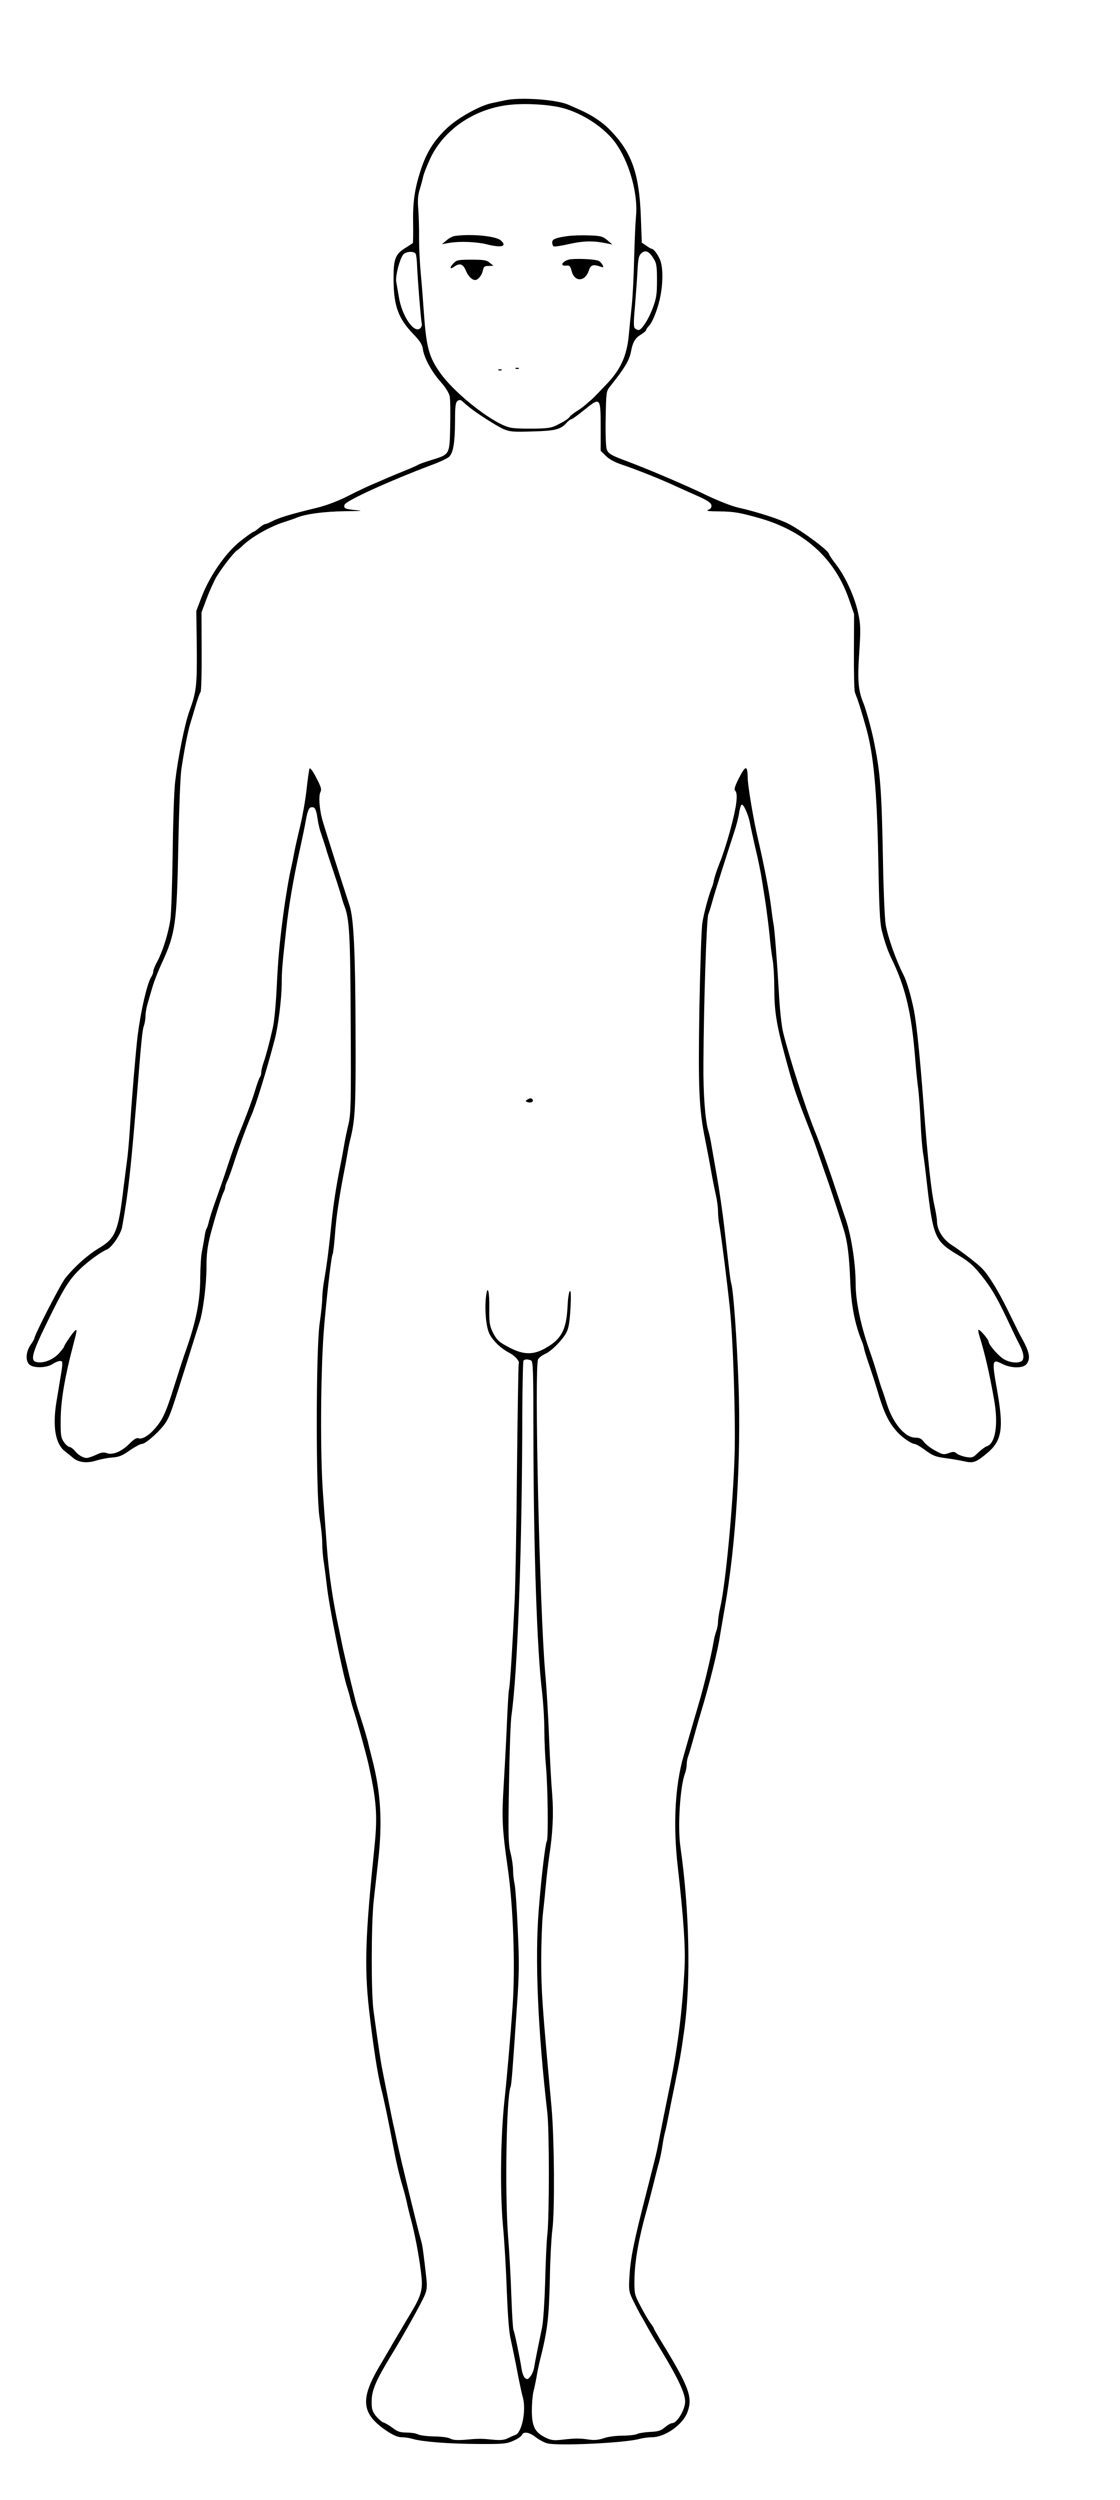 <?xml version="1.0" standalone="no"?>
<!DOCTYPE svg PUBLIC "-//W3C//DTD SVG 20010904//EN"
 "http://www.w3.org/TR/2001/REC-SVG-20010904/DTD/svg10.dtd">
<svg version="1.0" xmlns="http://www.w3.org/2000/svg"
 width="716pt" height="1598pt" viewBox="0 0 716 1598"
 preserveAspectRatio="xMidYMid meet">

<g transform="translate(0,1598) scale(0.1,-0.1)"
fill="#000000" stroke="none">
<path d="M3225 15338 c-22 -5 -58 -12 -80 -17 -73 -14 -214 -92 -283 -156 -85
-79 -134 -156 -171 -268 -40 -122 -53 -208 -50 -350 1 -64 0 -119 -2 -121 -2
-2 -23 -15 -46 -30 -67 -41 -78 -71 -77 -206 1 -164 30 -245 123 -342 44 -46
60 -70 64 -97 7 -57 56 -147 114 -212 32 -36 54 -72 58 -93 4 -19 5 -105 3
-191 -4 -183 -1 -179 -121 -216 -39 -12 -76 -25 -82 -29 -5 -4 -46 -22 -90
-40 -44 -18 -98 -40 -120 -50 -22 -10 -65 -28 -95 -41 -30 -13 -98 -45 -150
-72 -57 -29 -133 -58 -190 -72 -181 -44 -250 -65 -300 -92 -14 -7 -29 -13 -35
-13 -5 0 -23 -11 -39 -25 -16 -14 -33 -25 -37 -25 -4 0 -41 -27 -82 -59 -94
-74 -197 -223 -248 -357 l-34 -89 3 -233 c2 -243 -2 -284 -47 -407 -29 -79
-73 -296 -91 -450 -7 -55 -14 -260 -16 -455 -3 -195 -9 -389 -15 -430 -13 -87
-50 -206 -85 -269 -13 -24 -24 -51 -24 -60 0 -9 -6 -25 -13 -36 -26 -39 -67
-216 -87 -375 -12 -100 -37 -394 -50 -600 -5 -80 -14 -176 -20 -215 -5 -38
-14 -108 -20 -155 -33 -281 -51 -326 -158 -389 -70 -42 -153 -115 -214 -191
-30 -37 -198 -364 -198 -385 0 -3 -11 -23 -25 -43 -30 -44 -33 -101 -7 -125
27 -24 109 -22 147 3 17 11 38 20 49 20 20 0 20 -5 -4 -145 -4 -27 -13 -79
-19 -115 -26 -160 -7 -271 55 -318 16 -12 39 -31 52 -42 35 -29 88 -35 146
-17 28 9 75 18 104 20 43 3 65 12 112 46 33 22 67 41 78 41 25 0 125 91 155
142 26 44 35 71 138 398 33 107 67 213 74 235 23 69 45 242 45 354 0 84 6 132
25 207 30 114 72 251 86 276 5 10 9 23 9 30 0 7 6 24 13 38 7 14 26 66 42 115
27 87 83 238 110 300 31 69 98 288 150 485 23 84 45 261 46 358 0 81 3 120 28
345 16 150 46 327 88 517 14 63 31 144 37 180 14 74 21 90 41 90 19 0 26 -13
35 -73 4 -29 13 -67 19 -84 24 -71 33 -99 41 -128 5 -16 22 -68 38 -115 16
-47 37 -112 47 -145 9 -33 20 -70 25 -82 34 -83 40 -189 42 -758 3 -505 1
-578 -14 -640 -9 -38 -22 -99 -28 -135 -6 -36 -17 -96 -25 -135 -25 -123 -44
-247 -55 -355 -16 -163 -31 -278 -46 -364 -8 -43 -14 -99 -14 -125 0 -26 -7
-97 -16 -157 -25 -162 -25 -1104 -1 -1246 9 -54 17 -126 17 -160 0 -35 4 -90
10 -123 5 -33 14 -103 20 -155 14 -130 103 -574 132 -655 5 -16 14 -46 18 -65
4 -19 13 -48 18 -65 18 -51 80 -276 96 -345 53 -237 60 -336 41 -525 -60 -579
-66 -776 -36 -1050 26 -229 55 -417 79 -511 14 -52 48 -215 72 -344 24 -127
43 -207 65 -280 9 -30 20 -73 25 -95 4 -22 19 -83 33 -135 26 -103 52 -247 62
-350 8 -78 -6 -122 -68 -225 -23 -38 -46 -77 -52 -87 -5 -10 -31 -52 -56 -95
-25 -43 -68 -117 -96 -164 -122 -208 -111 -300 47 -407 45 -30 73 -42 99 -42
20 0 52 -5 71 -11 61 -18 230 -31 415 -32 163 -1 185 1 228 21 26 11 50 28 53
36 10 25 48 19 89 -14 21 -16 54 -34 74 -39 70 -18 506 3 591 29 19 5 54 10
78 10 84 0 199 82 227 161 35 97 11 160 -177 467 -21 35 -38 65 -38 68 0 3
-11 20 -24 37 -13 18 -41 66 -62 107 -38 72 -39 78 -38 170 2 116 27 261 79
445 8 28 25 95 39 150 14 55 31 125 40 155 8 30 17 78 21 105 4 28 11 64 15
80 5 17 16 68 25 115 9 47 23 117 31 155 44 216 47 235 70 400 41 308 31 758
-26 1158 -19 128 -2 389 29 470 6 16 11 41 11 57 0 16 4 39 9 52 5 13 19 59
31 103 12 44 34 123 50 175 55 182 110 403 123 495 3 17 16 95 30 175 72 407
106 955 88 1439 -10 275 -32 590 -46 636 -6 21 -11 62 -44 355 -11 96 -32 240
-46 320 -14 80 -30 172 -36 205 -5 33 -14 74 -19 90 -22 71 -35 242 -33 440 2
391 20 919 31 950 7 17 19 57 28 90 15 55 85 274 139 440 13 39 26 91 30 117
3 26 11 50 16 54 12 7 45 -67 54 -121 4 -22 20 -94 35 -160 16 -66 34 -154 40
-195 7 -41 18 -115 26 -165 7 -49 18 -137 24 -195 5 -58 14 -129 20 -159 5
-29 10 -110 10 -180 0 -141 14 -232 67 -426 58 -216 66 -239 169 -503 14 -34
40 -109 59 -165 19 -56 40 -115 46 -132 11 -30 77 -231 103 -315 23 -73 35
-166 41 -320 6 -164 29 -281 75 -395 5 -11 11 -31 14 -45 2 -14 18 -63 34
-110 16 -47 37 -112 47 -145 44 -153 74 -216 132 -280 29 -32 90 -75 108 -75
9 0 41 -18 71 -41 48 -35 67 -42 128 -50 39 -5 92 -14 118 -20 60 -14 76 -8
148 51 96 81 108 157 64 405 -34 191 -32 200 34 166 58 -29 135 -29 156 1 27
38 17 79 -45 188 -4 8 -40 80 -79 160 -61 124 -124 225 -165 265 -28 29 -140
114 -189 145 -58 37 -96 98 -96 154 0 15 -7 55 -14 89 -22 92 -45 304 -71 647
-23 308 -44 513 -61 605 -18 93 -48 195 -68 233 -46 89 -101 243 -114 322 -6
36 -14 215 -17 398 -9 473 -16 569 -61 787 -16 75 -49 195 -66 235 -31 75 -37
144 -25 317 10 153 9 180 -7 255 -22 101 -79 228 -140 308 -26 33 -46 64 -46
68 0 20 -161 141 -254 191 -55 30 -205 79 -326 106 -43 10 -130 44 -205 80
-123 60 -367 164 -500 214 -108 40 -125 50 -136 78 -6 17 -9 95 -7 200 3 161
4 173 26 200 96 120 126 171 136 226 11 59 26 86 63 108 18 11 33 24 33 28 0
5 10 19 23 33 13 14 36 65 51 114 36 112 41 257 11 314 -18 36 -39 60 -50 60
-4 0 -19 9 -34 20 l-28 19 -6 163 c-10 283 -60 420 -204 564 -45 45 -110 88
-179 119 -32 14 -68 30 -79 35 -75 34 -314 51 -410 28z m354 -44 c116 -26 245
-102 327 -192 103 -113 175 -342 160 -503 -4 -41 -9 -162 -12 -269 -2 -107 -9
-242 -15 -300 -6 -58 -15 -143 -19 -190 -12 -137 -55 -228 -151 -325 -5 -5
-24 -25 -42 -44 -18 -19 -38 -39 -45 -45 -8 -6 -24 -20 -37 -32 -13 -12 -39
-31 -59 -43 -20 -13 -39 -28 -43 -34 -10 -15 -35 -31 -88 -57 -33 -16 -61 -20
-165 -20 -111 0 -131 3 -177 24 -126 59 -318 218 -398 331 -72 100 -90 166
-105 384 -5 75 -14 188 -20 251 -6 63 -11 165 -11 225 1 61 -2 145 -5 188 -5
56 -2 91 9 125 8 26 18 63 22 82 4 19 25 73 47 120 90 188 291 321 518 341 97
9 228 1 309 -17z m600 -968 c18 -28 21 -49 21 -139 0 -93 -4 -115 -30 -184
-27 -70 -69 -133 -88 -133 -4 0 -13 4 -21 9 -11 7 -12 31 -1 152 6 79 14 182
16 229 4 70 9 88 25 102 26 22 49 12 78 -36z m-1522 32 c4 -7 8 -40 9 -72 4
-90 24 -348 30 -372 3 -12 -1 -26 -11 -34 -39 -32 -116 81 -135 201 -6 35 -14
79 -17 98 -6 37 22 146 45 174 17 20 67 23 79 5z m343 -981 c49 -40 173 -119
217 -139 41 -18 61 -20 187 -16 148 4 180 12 220 57 11 12 23 21 28 21 6 0 43
27 85 61 101 82 103 80 103 -113 l0 -150 33 -32 c20 -21 57 -41 102 -56 85
-28 256 -96 345 -138 36 -16 101 -46 145 -65 58 -26 81 -42 83 -57 2 -13 -4
-23 -20 -29 -17 -7 2 -10 69 -10 93 -1 129 -7 254 -42 290 -82 485 -257 576
-519 l33 -95 -1 -240 c-1 -132 2 -249 6 -260 4 -11 10 -29 15 -40 10 -27 34
-105 59 -195 47 -170 68 -407 76 -849 5 -286 10 -388 21 -435 20 -79 38 -131
62 -181 90 -184 129 -348 152 -635 5 -69 14 -159 20 -200 5 -41 12 -136 15
-210 3 -74 10 -162 15 -195 6 -33 17 -121 25 -195 40 -348 51 -373 195 -460
73 -43 100 -67 152 -131 63 -78 99 -139 163 -274 31 -66 65 -137 76 -158 29
-53 38 -91 27 -110 -12 -23 -73 -22 -116 2 -34 17 -102 94 -102 115 -1 15 -58
81 -65 75 -2 -3 0 -19 5 -35 35 -111 66 -244 96 -417 27 -155 7 -275 -47 -292
-12 -4 -37 -23 -56 -41 -31 -31 -37 -34 -76 -28 -23 4 -50 14 -60 22 -15 13
-23 14 -52 3 -32 -11 -39 -10 -86 16 -29 15 -61 40 -72 55 -16 22 -29 28 -56
28 -66 0 -143 93 -182 217 -12 38 -25 77 -29 88 -5 11 -18 52 -29 90 -11 39
-35 115 -55 170 -54 155 -86 308 -86 418 0 136 -30 324 -70 432 -6 17 -21 64
-35 105 -56 172 -116 342 -158 445 -60 150 -161 465 -201 627 -9 36 -21 144
-26 240 -13 225 -29 427 -36 457 -3 14 -9 59 -14 100 -12 99 -46 274 -85 441
-29 124 -64 335 -65 385 -1 84 -13 85 -54 5 -27 -52 -34 -76 -27 -83 21 -21
11 -101 -33 -262 -16 -60 -49 -163 -65 -200 -17 -42 -33 -91 -38 -115 -2 -14
-8 -34 -13 -45 -19 -46 -51 -164 -60 -225 -6 -36 -14 -281 -19 -545 -8 -513
-3 -642 37 -840 11 -55 28 -143 37 -195 9 -52 23 -123 31 -157 8 -34 14 -81
14 -104 0 -24 4 -68 10 -98 12 -69 48 -352 66 -526 21 -199 37 -706 30 -940
-10 -320 -57 -819 -92 -972 -8 -34 -14 -76 -14 -92 0 -16 -5 -42 -11 -58 -6
-15 -15 -50 -19 -78 -15 -87 -60 -273 -90 -375 -12 -41 -28 -95 -35 -120 -7
-25 -23 -79 -35 -120 -12 -41 -25 -88 -30 -105 -55 -190 -68 -442 -37 -710 37
-329 50 -514 43 -648 -14 -278 -46 -527 -102 -792 -22 -107 -41 -201 -59 -295
-20 -101 -14 -77 -76 -320 -90 -350 -109 -445 -116 -576 -4 -76 -2 -87 27
-145 17 -35 39 -77 49 -94 10 -16 30 -52 45 -80 16 -27 54 -93 86 -145 106
-176 150 -270 150 -322 0 -51 -52 -138 -83 -138 -9 0 -30 -12 -47 -27 -26 -22
-44 -27 -96 -29 -35 -2 -72 -8 -83 -14 -11 -5 -53 -10 -93 -10 -41 0 -93 -7
-118 -16 -32 -11 -59 -14 -95 -9 -58 9 -87 9 -173 -1 -54 -6 -71 -3 -107 15
-66 33 -85 71 -85 172 0 46 5 102 11 124 6 22 14 63 19 90 4 28 13 70 19 95
51 203 60 274 66 530 2 129 10 271 16 315 16 121 13 576 -5 782 -61 666 -66
745 -66 944 0 107 5 237 10 289 6 52 15 140 20 195 5 55 14 129 19 165 25 160
31 286 21 410 -6 69 -15 233 -20 365 -5 132 -16 319 -25 415 -35 412 -70 1953
-45 2001 6 10 25 25 43 33 42 18 113 90 138 138 15 29 21 69 26 155 4 78 3
114 -4 110 -6 -4 -13 -50 -15 -104 -8 -149 -42 -209 -152 -267 -69 -37 -131
-35 -210 5 -77 39 -90 51 -118 107 -18 39 -21 61 -20 146 2 110 -11 160 -21
79 -10 -87 0 -197 23 -242 25 -46 73 -92 128 -120 36 -19 67 -55 58 -69 -2 -4
-7 -304 -11 -667 -3 -363 -10 -745 -15 -850 -14 -295 -30 -548 -36 -565 -3 -8
-9 -112 -14 -230 -5 -118 -15 -298 -21 -400 -12 -192 -8 -267 26 -505 36 -243
50 -634 32 -890 -12 -172 -36 -456 -53 -610 -24 -235 -28 -571 -9 -790 10
-104 21 -296 25 -425 6 -149 14 -259 24 -300 8 -36 27 -126 41 -200 14 -74 30
-149 35 -166 27 -84 -2 -236 -47 -250 -10 -3 -32 -13 -48 -21 -22 -11 -47 -13
-90 -9 -78 8 -96 8 -181 0 -51 -4 -78 -2 -95 7 -14 8 -58 14 -104 14 -44 1
-90 7 -102 13 -12 7 -45 12 -73 12 -42 0 -59 6 -89 29 -20 15 -46 31 -59 35
-12 4 -34 24 -50 43 -23 31 -27 46 -26 97 1 68 29 133 127 293 80 131 194 336
213 383 13 31 15 56 10 103 -19 169 -25 215 -35 247 -14 44 -139 558 -152 625
-6 28 -14 68 -19 90 -9 35 -24 112 -75 370 -13 65 -26 157 -57 380 -16 117
-15 556 1 705 7 63 20 176 28 250 29 250 18 442 -39 660 -11 41 -23 91 -27
110 -5 19 -22 78 -39 130 -17 52 -36 113 -41 135 -28 110 -63 258 -78 325 -8
41 -22 104 -29 140 -37 172 -62 344 -74 505 -5 72 -17 227 -25 345 -18 238
-16 751 4 1029 13 176 48 488 57 503 4 5 10 60 15 121 8 113 26 235 54 382 9
44 20 105 25 135 5 30 13 73 19 95 32 131 36 204 34 690 -1 505 -12 727 -38
805 -57 174 -165 514 -176 555 -18 70 -23 150 -10 173 8 16 3 33 -27 90 -21
41 -39 66 -43 59 -3 -7 -12 -66 -19 -132 -7 -66 -26 -174 -42 -240 -16 -66
-33 -142 -38 -170 -5 -27 -13 -68 -18 -90 -13 -50 -37 -195 -51 -300 -25 -193
-33 -282 -42 -465 -5 -107 -16 -224 -25 -260 -22 -98 -44 -180 -60 -225 -8
-23 -14 -50 -14 -61 0 -11 -4 -24 -8 -29 -5 -6 -19 -44 -31 -85 -21 -69 -64
-184 -113 -303 -10 -27 -37 -101 -58 -165 -21 -65 -56 -166 -78 -227 -22 -60
-43 -126 -47 -145 -4 -19 -11 -39 -15 -45 -4 -5 -10 -30 -13 -55 -4 -25 -11
-65 -16 -90 -6 -25 -10 -99 -11 -166 0 -147 -26 -279 -89 -459 -22 -61 -39
-115 -93 -285 -39 -122 -61 -168 -105 -219 -40 -47 -84 -74 -108 -65 -11 5
-30 -7 -59 -36 -50 -50 -106 -73 -144 -59 -19 7 -35 5 -68 -11 -24 -11 -51
-20 -60 -20 -23 0 -56 20 -77 47 -10 12 -25 23 -32 23 -8 0 -24 14 -36 31 -20
29 -22 42 -21 153 2 121 27 267 82 476 23 86 23 93 11 85 -12 -7 -71 -93 -71
-103 -1 -4 -15 -23 -33 -43 -34 -38 -94 -64 -137 -57 -50 6 -39 50 61 255 105
216 139 271 212 342 50 48 135 110 169 123 33 13 91 99 99 146 41 231 53 347
95 847 28 352 34 410 44 439 6 16 10 44 10 61 0 18 6 55 14 81 8 27 22 76 32
109 10 33 35 98 57 145 89 194 97 248 107 755 4 226 13 444 19 485 19 128 42
243 56 290 8 25 24 79 36 120 12 41 26 80 31 86 5 7 8 124 7 260 l-1 249 31
83 c17 46 45 109 62 140 35 59 114 162 136 175 7 5 21 16 31 26 56 56 178 126
272 155 30 10 64 21 75 26 55 24 175 40 307 42 107 1 126 3 76 7 -72 6 -84 12
-75 35 10 26 287 152 552 252 55 20 108 45 117 55 26 26 36 90 37 224 0 98 3
122 16 132 13 9 20 8 34 -5 10 -9 28 -25 41 -35z m394 -6093 c14 -5 16 -57 16
-478 1 -719 23 -1388 56 -1647 7 -63 14 -171 14 -240 0 -68 5 -176 11 -239 11
-127 15 -452 5 -469 -10 -16 -35 -225 -52 -441 -25 -312 -6 -765 55 -1295 13
-110 13 -670 0 -780 -5 -44 -11 -181 -14 -305 -4 -130 -12 -252 -20 -290 -26
-124 -44 -215 -50 -252 -3 -20 -14 -47 -24 -59 -16 -20 -21 -21 -34 -11 -9 7
-18 32 -22 55 -12 79 -46 241 -52 251 -4 5 -10 104 -14 220 -4 116 -13 288
-21 381 -21 279 -11 886 16 955 6 15 12 91 41 520 14 198 15 275 5 485 -6 138
-15 268 -20 290 -5 22 -10 62 -10 89 0 26 -7 76 -16 110 -14 53 -16 109 -10
437 3 207 10 407 16 445 39 273 68 1077 69 1925 1 185 4 339 8 342 8 9 27 9
47 1z"/>
<path d="M2910 14472 c-14 -1 -39 -14 -55 -28 l-30 -25 45 8 c70 12 179 8 251
-11 87 -21 122 -10 81 27 -31 28 -185 43 -292 29z"/>
<path d="M3630 14471 c-79 -11 -100 -20 -100 -41 0 -10 4 -21 9 -25 5 -3 52 4
103 16 91 20 156 21 243 2 l30 -6 -33 28 c-29 24 -42 28 -115 30 -45 2 -107 0
-137 -4z"/>
<path d="M3634 14320 c-42 -13 -55 -42 -16 -38 23 3 28 -2 36 -34 18 -72 86
-71 110 2 12 37 27 42 74 26 21 -7 23 -6 13 12 -6 11 -17 22 -25 25 -30 12
-162 16 -192 7z"/>
<path d="M2900 14298 c-27 -29 -26 -43 2 -24 36 26 57 20 75 -21 15 -38 39
-62 60 -63 19 0 44 30 50 61 5 24 10 29 37 29 l31 1 -24 19 c-19 17 -38 20
-117 20 -83 0 -95 -2 -114 -22z"/>
<path d="M3298 13623 c7 -3 16 -2 19 1 4 3 -2 6 -13 5 -11 0 -14 -3 -6 -6z"/>
<path d="M3188 13613 c7 -3 16 -2 19 1 4 3 -2 6 -13 5 -11 0 -14 -3 -6 -6z"/>
<path d="M3370 8950 c-12 -8 -12 -10 2 -15 20 -8 41 2 33 16 -8 11 -16 11 -35
-1z"/>
</g>
</svg>
